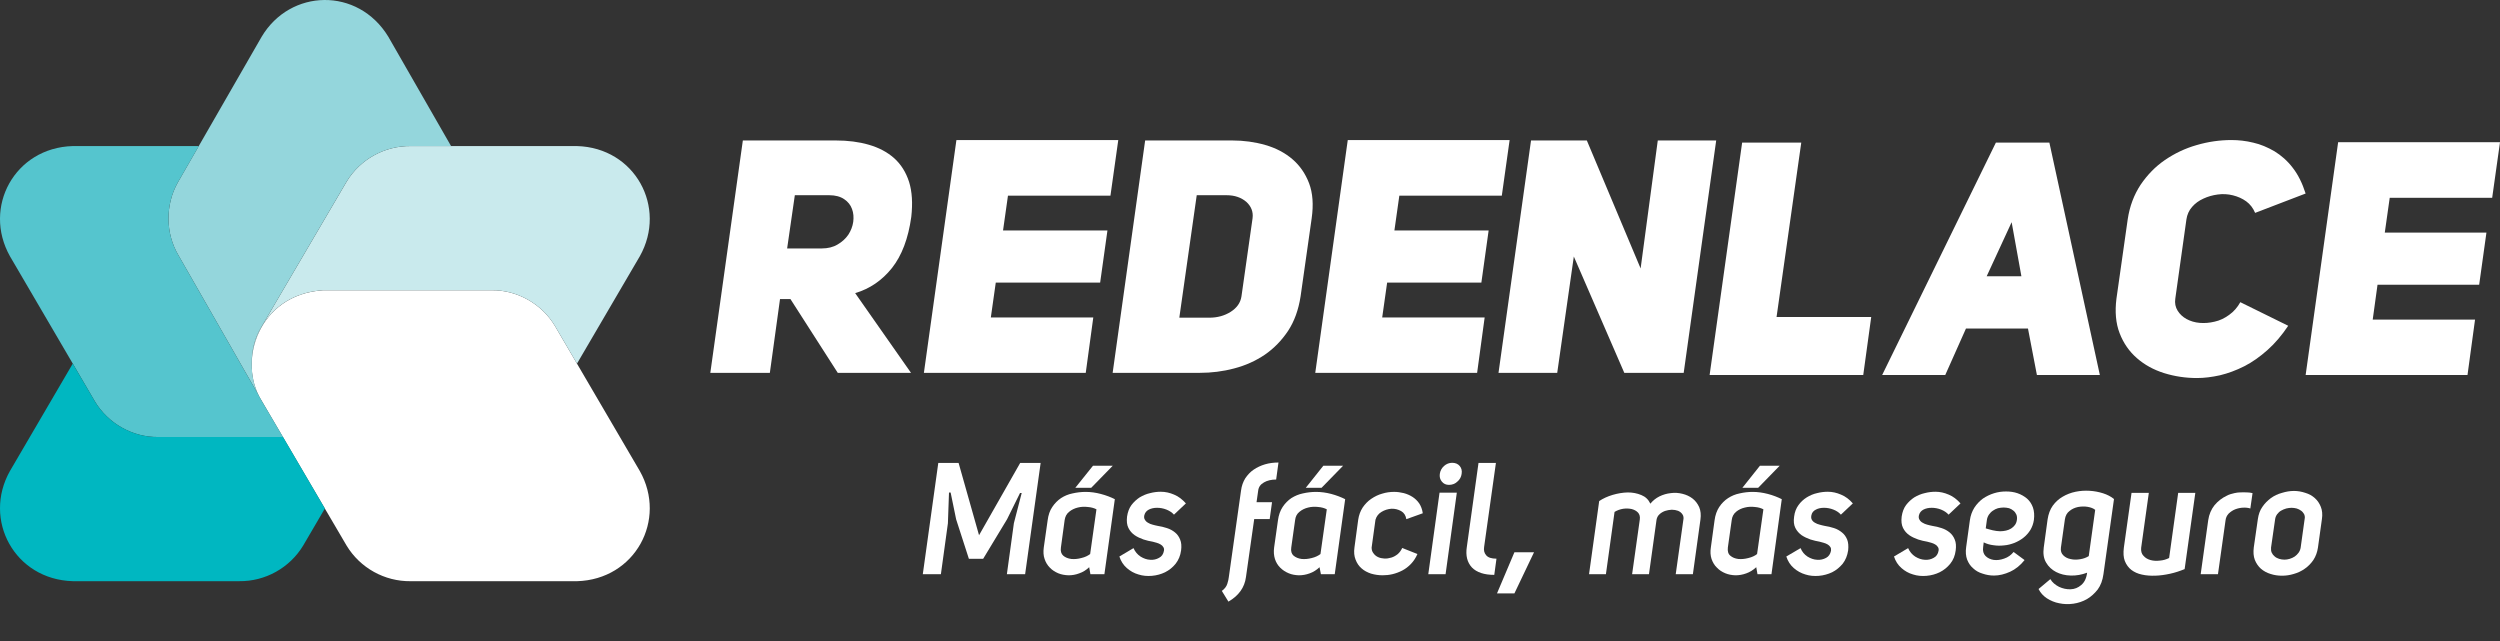 <svg xmlns="http://www.w3.org/2000/svg" width="117" height="30" viewBox="0 0 117 30" fill="none">
<rect x="0" y="0" width="117" height="30" fill="#333333" stroke="none"/>
<g clip-path="url(#clip0)">
<path d="M15.121 13.584H22.998C24.198 13.565 25.354 14.219 25.97 15.253L29.944 22.045C31.228 24.324 29.726 27.123 27.004 27.2H19.21C18.003 27.213 16.855 26.584 16.219 25.531L12.239 18.745C11.102 16.948 12.072 13.783 15.121 13.584Z" fill="white"/>
<path d="M15.121 13.583H22.998C24.198 13.564 25.354 14.219 25.97 15.253L27.003 17.018L29.944 11.992C31.228 9.706 29.725 6.913 27.003 6.836H19.21C18.003 6.824 16.854 7.453 16.218 8.506L12.238 15.291C11.93 15.786 11.776 16.382 11.782 16.992C11.821 15.394 12.931 13.725 15.121 13.583Z" fill="#C9EAED"/>
<path d="M11.783 17.043C11.783 17.037 11.783 17.024 11.783 17.018C11.783 17.005 11.783 16.998 11.783 16.992C11.776 16.382 11.93 15.785 12.238 15.291L16.218 8.505C16.854 7.452 18.009 6.823 19.21 6.836H21.11L18.17 1.713C16.751 -0.611 13.586 -0.533 12.245 1.72L8.322 8.538C7.732 9.584 7.738 10.919 8.354 11.953L12.116 18.52C11.892 18.077 11.776 17.564 11.783 17.043Z" fill="#94D6DC"/>
<path d="M12.239 18.745C12.194 18.668 12.155 18.597 12.117 18.52L8.355 11.953C7.738 10.919 7.732 9.584 8.323 8.538L9.305 6.836H3.405C0.683 6.913 -0.819 9.706 0.465 11.991L4.439 18.783C5.055 19.817 6.21 20.472 7.411 20.452H13.246L12.239 18.745Z" fill="#55C5CE"/>
<path d="M13.246 20.452H7.411C6.21 20.471 5.055 19.817 4.439 18.783L3.405 17.018L0.465 22.044C-0.819 24.323 0.683 27.122 3.405 27.199H11.205C12.405 27.212 13.555 26.583 14.19 25.53L15.204 23.797L13.246 20.452Z" fill="#00B7C1"/>
<path d="M44.034 26.872H43.187L43.912 21.665H44.862L45.819 25.049L47.745 21.665H48.702L47.976 26.872H47.122L47.45 24.484L47.816 23.071H47.738L47.129 24.304L46.011 26.153H45.344L44.747 24.304L44.49 23.052H44.413L44.362 24.49L44.034 26.872Z" fill="white"/>
<path d="M51.153 21.795H52.078L51.07 22.828H50.325L51.153 21.795ZM51.314 23.836C51.205 23.778 51.07 23.74 50.91 23.727C50.755 23.708 50.595 23.714 50.441 23.753C50.287 23.791 50.152 23.855 50.036 23.952C49.914 24.048 49.85 24.176 49.825 24.343L49.651 25.621C49.626 25.794 49.664 25.922 49.761 26.006C49.857 26.089 49.985 26.141 50.139 26.16C50.287 26.173 50.447 26.16 50.608 26.115C50.775 26.077 50.91 26.012 51.019 25.929L51.314 23.836ZM51.031 26.872L50.974 26.545C50.833 26.68 50.678 26.776 50.505 26.834C50.338 26.898 50.171 26.924 50.005 26.924C49.837 26.917 49.677 26.892 49.523 26.828C49.375 26.764 49.24 26.68 49.131 26.564C49.022 26.455 48.939 26.32 48.887 26.16C48.83 26 48.823 25.82 48.849 25.621L49.029 24.356C49.061 24.106 49.131 23.894 49.247 23.727C49.362 23.554 49.497 23.419 49.658 23.31C49.818 23.207 49.998 23.13 50.197 23.091C50.396 23.046 50.601 23.021 50.807 23.021C51.038 23.021 51.282 23.053 51.519 23.117C51.763 23.181 51.982 23.265 52.174 23.361L51.686 26.872H51.031Z" fill="white"/>
<path d="M53.048 25.652C53.125 25.825 53.234 25.954 53.382 26.05C53.529 26.14 53.677 26.191 53.831 26.198C53.979 26.21 54.12 26.178 54.242 26.108C54.37 26.044 54.447 25.928 54.473 25.774C54.486 25.703 54.473 25.646 54.441 25.601C54.409 25.549 54.37 25.511 54.313 25.479C54.261 25.447 54.197 25.421 54.133 25.402C54.069 25.382 54.004 25.37 53.94 25.35C53.806 25.331 53.664 25.293 53.517 25.248C53.369 25.196 53.228 25.132 53.106 25.049C52.977 24.959 52.881 24.85 52.81 24.708C52.74 24.567 52.721 24.394 52.746 24.176C52.778 23.964 52.843 23.784 52.952 23.636C53.061 23.495 53.189 23.373 53.337 23.277C53.491 23.187 53.651 23.116 53.825 23.078C53.998 23.033 54.165 23.014 54.325 23.014C54.537 23.014 54.743 23.059 54.948 23.148C55.154 23.232 55.333 23.373 55.5 23.559L54.942 24.086C54.852 23.983 54.73 23.906 54.589 23.848C54.441 23.79 54.293 23.765 54.152 23.765C54.011 23.765 53.882 23.79 53.767 23.848C53.658 23.906 53.587 23.989 53.555 24.111C53.536 24.195 53.542 24.265 53.581 24.323C53.613 24.381 53.664 24.432 53.728 24.465C53.786 24.503 53.863 24.535 53.94 24.554C54.024 24.58 54.101 24.593 54.184 24.612C54.325 24.631 54.473 24.67 54.614 24.715C54.756 24.76 54.884 24.83 54.993 24.92C55.096 25.004 55.179 25.119 55.231 25.254C55.288 25.389 55.301 25.556 55.276 25.755C55.243 26.005 55.154 26.21 55.019 26.384C54.884 26.551 54.717 26.686 54.525 26.782C54.338 26.872 54.133 26.93 53.908 26.949C53.69 26.968 53.478 26.949 53.279 26.885C53.074 26.827 52.894 26.724 52.733 26.583C52.573 26.442 52.457 26.262 52.387 26.044L53.048 25.652Z" fill="white"/>
<path d="M57.182 27.655C57.316 27.559 57.4 27.443 57.438 27.321C57.477 27.193 57.503 27.09 57.509 27.007L58.08 22.962C58.106 22.744 58.177 22.551 58.279 22.384C58.389 22.224 58.517 22.083 58.671 21.98C58.831 21.871 59.011 21.788 59.204 21.73C59.403 21.672 59.615 21.646 59.833 21.646L59.724 22.442C59.499 22.442 59.307 22.487 59.153 22.577C58.992 22.667 58.902 22.795 58.883 22.962L58.806 23.502H59.531L59.422 24.291H58.697L58.311 27.007C58.247 27.495 57.971 27.88 57.49 28.156L57.182 27.655Z" fill="white"/>
<path d="M61.933 21.795H62.858L61.85 22.828H61.111L61.933 21.795ZM62.094 23.836C61.984 23.778 61.85 23.74 61.696 23.727C61.535 23.708 61.375 23.714 61.221 23.753C61.066 23.791 60.932 23.855 60.816 23.952C60.694 24.048 60.63 24.176 60.611 24.343L60.431 25.621C60.405 25.794 60.444 25.922 60.54 26.006C60.643 26.089 60.765 26.141 60.919 26.16C61.066 26.173 61.227 26.16 61.394 26.115C61.554 26.077 61.689 26.012 61.798 25.929L62.094 23.836ZM61.818 26.872L61.754 26.545C61.612 26.68 61.458 26.776 61.291 26.834C61.118 26.898 60.951 26.924 60.784 26.924C60.617 26.917 60.457 26.892 60.309 26.828C60.155 26.764 60.027 26.68 59.911 26.564C59.802 26.455 59.718 26.32 59.667 26.16C59.616 26 59.603 25.82 59.629 25.621L59.808 24.356C59.84 24.106 59.917 23.894 60.027 23.727C60.142 23.554 60.277 23.419 60.437 23.31C60.604 23.207 60.784 23.13 60.977 23.091C61.176 23.046 61.381 23.021 61.587 23.021C61.824 23.021 62.062 23.053 62.306 23.117C62.543 23.181 62.761 23.265 62.954 23.361L62.466 26.872H61.818Z" fill="white"/>
<path d="M63.389 25.619L63.563 24.329C63.595 24.111 63.665 23.918 63.774 23.751C63.884 23.591 64.018 23.45 64.172 23.347C64.333 23.238 64.5 23.154 64.686 23.103C64.872 23.045 65.058 23.02 65.245 23.02C65.392 23.02 65.54 23.039 65.694 23.077C65.841 23.116 65.977 23.174 66.098 23.251C66.22 23.328 66.329 23.43 66.419 23.559C66.503 23.687 66.561 23.841 66.586 24.021L65.816 24.297C65.79 24.124 65.707 23.995 65.572 23.918C65.431 23.841 65.283 23.803 65.116 23.809C64.956 23.822 64.802 23.867 64.654 23.957C64.513 24.04 64.416 24.169 64.372 24.323L64.192 25.626C64.192 25.729 64.217 25.819 64.275 25.889C64.326 25.966 64.403 26.03 64.487 26.069C64.577 26.114 64.68 26.133 64.789 26.14C64.898 26.146 65.007 26.127 65.116 26.095C65.225 26.062 65.322 26.005 65.412 25.934C65.501 25.857 65.572 25.761 65.623 25.645L66.336 25.928C66.259 26.107 66.156 26.262 66.034 26.39C65.912 26.518 65.777 26.621 65.63 26.698C65.482 26.775 65.328 26.833 65.168 26.871C65.007 26.91 64.853 26.923 64.705 26.923C64.519 26.923 64.339 26.897 64.166 26.846C63.993 26.788 63.845 26.711 63.723 26.602C63.595 26.492 63.505 26.358 63.441 26.191C63.376 26.03 63.357 25.838 63.389 25.619Z" fill="white"/>
<path d="M67.383 22.179C67.402 22.031 67.473 21.903 67.582 21.807C67.691 21.71 67.82 21.659 67.961 21.659C68.115 21.659 68.231 21.71 68.314 21.807C68.397 21.903 68.43 22.031 68.404 22.179C68.385 22.32 68.32 22.442 68.205 22.539C68.096 22.641 67.967 22.692 67.813 22.692C67.672 22.692 67.556 22.641 67.479 22.539C67.396 22.442 67.364 22.32 67.383 22.179ZM68.179 23.058L67.653 26.872H66.844L67.37 23.058H68.179Z" fill="white"/>
<path d="M69.932 26.904C69.457 26.904 69.11 26.788 68.885 26.557C68.667 26.32 68.584 26.005 68.648 25.594L69.194 21.665H70.009L69.457 25.594C69.431 25.755 69.463 25.883 69.553 25.986C69.643 26.095 69.804 26.146 70.035 26.146L69.932 26.904Z" fill="white"/>
<path d="M70.875 25.845H71.793L70.875 27.77H70.06L70.875 25.845Z" fill="white"/>
<path d="M74.842 23.45C75.022 23.328 75.234 23.232 75.471 23.161C75.709 23.091 75.946 23.052 76.177 23.046C76.402 23.046 76.614 23.084 76.813 23.168C77.006 23.245 77.147 23.379 77.237 23.572C77.352 23.431 77.494 23.315 77.66 23.232C77.834 23.148 78.007 23.097 78.193 23.078C78.379 23.052 78.559 23.065 78.739 23.11C78.919 23.155 79.073 23.226 79.207 23.328C79.342 23.431 79.445 23.566 79.522 23.733C79.593 23.899 79.612 24.099 79.58 24.323L79.227 26.872H78.424L78.777 24.355C78.803 24.24 78.79 24.143 78.739 24.073C78.694 24.002 78.623 23.944 78.534 23.906C78.444 23.874 78.347 23.855 78.238 23.855C78.129 23.861 78.02 23.88 77.924 23.912C77.821 23.951 77.731 24.002 77.66 24.073C77.583 24.143 77.545 24.227 77.526 24.323L77.172 26.872H76.383L76.743 24.31C76.762 24.176 76.73 24.066 76.659 23.989C76.582 23.906 76.479 23.855 76.364 23.823C76.242 23.797 76.107 23.79 75.966 23.81C75.818 23.835 75.69 23.88 75.561 23.957L75.157 26.872H74.367L74.842 23.45Z" fill="white"/>
<path d="M82.366 21.795H83.29L82.283 22.828H81.544L82.366 21.795ZM82.527 23.836C82.417 23.778 82.289 23.74 82.129 23.727C81.968 23.708 81.814 23.714 81.66 23.753C81.499 23.791 81.365 23.855 81.249 23.952C81.133 24.048 81.063 24.176 81.044 24.343L80.864 25.621C80.845 25.794 80.877 25.922 80.979 26.006C81.076 26.089 81.198 26.141 81.352 26.16C81.506 26.173 81.66 26.16 81.827 26.115C81.987 26.077 82.129 26.012 82.231 25.929L82.527 23.836ZM82.25 26.872L82.193 26.545C82.045 26.68 81.891 26.776 81.724 26.834C81.551 26.898 81.384 26.924 81.217 26.924C81.05 26.917 80.896 26.892 80.742 26.828C80.588 26.764 80.46 26.68 80.35 26.564C80.235 26.455 80.158 26.32 80.1 26.16C80.049 26 80.036 25.82 80.068 25.621L80.241 24.356C80.273 24.106 80.35 23.894 80.46 23.727C80.575 23.554 80.71 23.419 80.877 23.31C81.037 23.207 81.217 23.13 81.416 23.091C81.615 23.046 81.814 23.021 82.019 23.021C82.257 23.021 82.494 23.053 82.738 23.117C82.982 23.181 83.194 23.265 83.387 23.361L82.905 26.872H82.25Z" fill="white"/>
<path d="M84.267 25.652C84.337 25.825 84.446 25.954 84.594 26.05C84.742 26.14 84.889 26.191 85.043 26.198C85.198 26.21 85.332 26.178 85.461 26.108C85.583 26.044 85.66 25.928 85.692 25.774C85.698 25.703 85.692 25.646 85.66 25.601C85.628 25.549 85.583 25.511 85.531 25.479C85.474 25.447 85.416 25.421 85.345 25.402C85.281 25.382 85.217 25.37 85.153 25.35C85.024 25.331 84.883 25.293 84.729 25.248C84.581 25.196 84.446 25.132 84.318 25.049C84.196 24.959 84.093 24.85 84.023 24.708C83.952 24.567 83.933 24.394 83.965 24.176C83.991 23.964 84.061 23.784 84.171 23.636C84.273 23.495 84.401 23.373 84.556 23.277C84.703 23.187 84.864 23.116 85.037 23.078C85.21 23.033 85.384 23.014 85.544 23.014C85.75 23.014 85.955 23.059 86.16 23.148C86.366 23.232 86.552 23.373 86.713 23.559L86.154 24.086C86.064 23.983 85.949 23.906 85.801 23.848C85.653 23.79 85.506 23.765 85.365 23.765C85.223 23.765 85.095 23.79 84.986 23.848C84.87 23.906 84.799 23.989 84.774 24.111C84.755 24.195 84.761 24.265 84.793 24.323C84.825 24.381 84.877 24.432 84.941 24.465C85.005 24.503 85.076 24.535 85.159 24.554C85.236 24.58 85.32 24.593 85.397 24.612C85.544 24.631 85.686 24.67 85.833 24.715C85.974 24.76 86.096 24.83 86.205 24.92C86.315 25.004 86.392 25.119 86.449 25.254C86.501 25.389 86.514 25.556 86.494 25.755C86.456 26.005 86.372 26.21 86.237 26.384C86.096 26.551 85.936 26.686 85.743 26.782C85.551 26.872 85.345 26.93 85.127 26.949C84.902 26.968 84.69 26.949 84.492 26.885C84.293 26.827 84.106 26.724 83.946 26.583C83.785 26.442 83.67 26.262 83.599 26.044L84.267 25.652Z" fill="white"/>
<path d="M89.3 25.652C89.377 25.825 89.486 25.954 89.634 26.05C89.781 26.14 89.929 26.191 90.083 26.198C90.231 26.21 90.372 26.178 90.494 26.108C90.622 26.044 90.699 25.928 90.725 25.774C90.738 25.703 90.725 25.646 90.693 25.601C90.661 25.549 90.622 25.511 90.565 25.479C90.513 25.447 90.449 25.421 90.385 25.402C90.321 25.382 90.256 25.37 90.192 25.35C90.058 25.331 89.916 25.293 89.769 25.248C89.621 25.196 89.48 25.132 89.358 25.049C89.229 24.959 89.133 24.85 89.062 24.708C88.992 24.567 88.972 24.394 88.998 24.176C89.03 23.964 89.094 23.784 89.204 23.636C89.313 23.495 89.441 23.373 89.589 23.277C89.743 23.187 89.903 23.116 90.077 23.078C90.25 23.033 90.417 23.014 90.584 23.014C90.789 23.014 90.995 23.059 91.2 23.148C91.406 23.232 91.585 23.373 91.752 23.559L91.194 24.086C91.104 23.983 90.982 23.906 90.841 23.848C90.693 23.79 90.545 23.765 90.404 23.765C90.263 23.765 90.134 23.79 90.019 23.848C89.91 23.906 89.839 23.989 89.807 24.111C89.788 24.195 89.794 24.265 89.833 24.323C89.865 24.381 89.916 24.432 89.981 24.465C90.044 24.503 90.115 24.535 90.192 24.554C90.276 24.58 90.353 24.593 90.436 24.612C90.584 24.631 90.725 24.67 90.866 24.715C91.008 24.76 91.136 24.83 91.245 24.92C91.348 25.004 91.431 25.119 91.483 25.254C91.54 25.389 91.553 25.556 91.527 25.755C91.496 26.005 91.412 26.21 91.271 26.384C91.136 26.551 90.969 26.686 90.776 26.782C90.59 26.872 90.385 26.93 90.16 26.949C89.942 26.968 89.73 26.949 89.531 26.885C89.326 26.827 89.146 26.724 88.986 26.583C88.825 26.442 88.709 26.262 88.639 26.044L89.3 25.652Z" fill="white"/>
<path d="M92.933 24.728C93.03 24.76 93.139 24.786 93.261 24.818C93.383 24.843 93.498 24.863 93.608 24.863C93.704 24.863 93.794 24.85 93.883 24.831C93.973 24.811 94.05 24.779 94.121 24.734C94.192 24.689 94.249 24.638 94.301 24.567C94.346 24.503 94.378 24.426 94.391 24.33C94.404 24.24 94.397 24.157 94.365 24.079C94.333 24.009 94.288 23.945 94.23 23.9C94.166 23.848 94.102 23.81 94.025 23.784C93.941 23.765 93.858 23.752 93.775 23.752C93.684 23.752 93.595 23.765 93.505 23.784C93.421 23.81 93.338 23.848 93.267 23.9C93.19 23.951 93.132 24.015 93.081 24.086C93.03 24.163 92.998 24.246 92.985 24.343L92.933 24.728ZM94.75 26.211C94.551 26.461 94.326 26.641 94.076 26.756C93.819 26.872 93.569 26.936 93.319 26.936C93.132 26.936 92.953 26.904 92.786 26.846C92.612 26.795 92.465 26.712 92.343 26.596C92.215 26.487 92.125 26.352 92.06 26.185C92.003 26.024 91.983 25.832 92.016 25.607L92.189 24.355C92.221 24.124 92.292 23.932 92.401 23.758C92.51 23.591 92.644 23.45 92.799 23.335C92.959 23.226 93.132 23.142 93.319 23.084C93.505 23.026 93.691 23.001 93.883 23.001C94.076 23.001 94.256 23.026 94.423 23.084C94.59 23.142 94.737 23.226 94.866 23.335C94.988 23.444 95.084 23.585 95.142 23.752C95.2 23.919 95.213 24.112 95.187 24.33C95.161 24.51 95.103 24.664 95.02 24.805C94.93 24.946 94.827 25.062 94.699 25.164C94.57 25.267 94.429 25.344 94.275 25.408C94.121 25.466 93.961 25.511 93.794 25.524C93.627 25.543 93.46 25.543 93.299 25.517C93.132 25.498 92.978 25.453 92.837 25.383L92.811 25.607C92.786 25.781 92.824 25.916 92.921 26.018C93.023 26.121 93.152 26.179 93.306 26.204C93.46 26.224 93.627 26.204 93.8 26.14C93.973 26.082 94.115 25.98 94.237 25.832L94.75 26.211Z" fill="white"/>
<path d="M98.055 23.861C97.972 23.791 97.85 23.746 97.702 23.72C97.555 23.695 97.401 23.701 97.253 23.727C97.105 23.759 96.971 23.817 96.855 23.913C96.733 24.003 96.662 24.138 96.637 24.305L96.451 25.627C96.431 25.781 96.47 25.903 96.566 25.993C96.656 26.083 96.772 26.14 96.913 26.166C97.048 26.198 97.195 26.198 97.349 26.172C97.51 26.147 97.645 26.095 97.754 26.025L98.055 23.861ZM95.956 27.103C96.046 27.258 96.188 27.373 96.361 27.463C96.54 27.546 96.72 27.585 96.906 27.578C97.086 27.572 97.253 27.508 97.401 27.38C97.548 27.258 97.645 27.065 97.677 26.802C97.426 26.898 97.169 26.943 96.913 26.936C96.656 26.93 96.425 26.872 96.226 26.77C96.027 26.667 95.867 26.519 95.757 26.327C95.642 26.134 95.61 25.897 95.648 25.62L95.828 24.305C95.867 24.054 95.944 23.842 96.072 23.662C96.2 23.489 96.354 23.348 96.534 23.245C96.72 23.136 96.919 23.059 97.138 23.014C97.356 22.969 97.574 22.956 97.792 22.969C98.011 22.982 98.216 23.021 98.421 23.085C98.621 23.149 98.794 23.239 98.935 23.354L98.441 26.872C98.402 27.161 98.312 27.399 98.171 27.591C98.023 27.777 97.856 27.931 97.664 28.041C97.471 28.15 97.26 28.22 97.035 28.253C96.804 28.285 96.585 28.278 96.374 28.233C96.162 28.195 95.969 28.111 95.796 28.002C95.623 27.887 95.494 27.745 95.404 27.566L95.956 27.103Z" fill="white"/>
<path d="M102.241 26.634C102.022 26.724 101.791 26.801 101.554 26.852C101.316 26.904 101.085 26.936 100.867 26.942C100.649 26.949 100.437 26.936 100.244 26.891C100.052 26.852 99.885 26.775 99.75 26.673C99.615 26.57 99.512 26.429 99.442 26.255C99.377 26.088 99.365 25.876 99.397 25.626L99.756 23.065H100.565L100.206 25.639C100.193 25.793 100.225 25.922 100.315 26.011C100.398 26.108 100.507 26.172 100.642 26.21C100.777 26.249 100.925 26.255 101.085 26.236C101.246 26.223 101.387 26.178 101.515 26.114L101.939 23.065H102.741L102.241 26.634Z" fill="white"/>
<path d="M104.642 23.065C104.681 23.059 104.732 23.046 104.803 23.046C104.873 23.04 104.937 23.04 104.995 23.04C105.053 23.04 105.123 23.04 105.188 23.046C105.258 23.046 105.335 23.059 105.419 23.078L105.316 23.797C105.22 23.765 105.104 23.752 104.976 23.758C104.847 23.765 104.725 23.791 104.61 23.835C104.494 23.88 104.392 23.951 104.302 24.035C104.218 24.124 104.167 24.234 104.154 24.362L103.801 26.872H102.992L103.345 24.343C103.384 24.073 103.486 23.835 103.64 23.643C103.801 23.45 103.994 23.303 104.212 23.2C104.27 23.168 104.334 23.142 104.398 23.123C104.462 23.104 104.526 23.091 104.597 23.072C104.603 23.072 104.61 23.072 104.616 23.072C104.623 23.065 104.629 23.065 104.642 23.065Z" fill="white"/>
<path d="M107.248 23.765C107.164 23.765 107.081 23.778 106.997 23.797C106.907 23.823 106.83 23.855 106.753 23.9C106.683 23.939 106.625 23.996 106.574 24.061C106.522 24.131 106.49 24.208 106.477 24.292L106.285 25.627C106.278 25.71 106.285 25.794 106.317 25.865C106.349 25.935 106.394 25.993 106.458 26.044C106.516 26.096 106.586 26.128 106.663 26.154C106.747 26.179 106.83 26.192 106.914 26.192C106.991 26.192 107.074 26.179 107.158 26.154C107.241 26.128 107.318 26.096 107.395 26.044C107.466 25.993 107.524 25.935 107.575 25.865C107.626 25.794 107.659 25.71 107.671 25.627L107.857 24.292C107.877 24.208 107.864 24.131 107.832 24.061C107.793 23.996 107.748 23.939 107.69 23.9C107.633 23.855 107.562 23.823 107.485 23.797C107.408 23.778 107.325 23.765 107.248 23.765ZM105.668 24.292C105.7 24.073 105.765 23.881 105.88 23.721C105.989 23.56 106.124 23.425 106.278 23.31C106.432 23.2 106.606 23.117 106.798 23.066C106.984 23.008 107.171 22.976 107.357 22.976C107.543 22.976 107.716 23.008 107.89 23.066C108.063 23.117 108.211 23.2 108.333 23.31C108.461 23.425 108.551 23.56 108.615 23.721C108.679 23.881 108.699 24.073 108.666 24.292L108.48 25.627C108.448 25.845 108.377 26.038 108.268 26.205C108.159 26.365 108.024 26.506 107.864 26.616C107.71 26.725 107.537 26.808 107.35 26.86C107.164 26.917 106.984 26.943 106.798 26.943C106.612 26.943 106.432 26.917 106.259 26.86C106.086 26.808 105.938 26.725 105.81 26.616C105.688 26.506 105.591 26.365 105.527 26.205C105.463 26.038 105.45 25.845 105.476 25.627L105.668 24.292Z" fill="white"/>
<path d="M38.456 11.627C38.739 11.627 38.989 11.569 39.201 11.441C39.412 11.319 39.579 11.164 39.701 10.985C39.823 10.798 39.9 10.599 39.932 10.381C39.958 10.169 39.945 9.97 39.875 9.784C39.81 9.598 39.689 9.444 39.509 9.322C39.329 9.2 39.098 9.136 38.809 9.136H37.198L36.838 11.627H38.456ZM42.635 17.449H39.207L36.992 13.995H36.505L36.029 17.449H33.243L34.765 6.574H39.117C39.682 6.574 40.196 6.639 40.658 6.773C41.127 6.908 41.518 7.113 41.846 7.402C42.166 7.691 42.398 8.057 42.545 8.513C42.687 8.969 42.719 9.515 42.648 10.15C42.507 11.164 42.205 11.96 41.743 12.544C41.281 13.122 40.709 13.514 40.022 13.719L42.635 17.449Z" fill="white"/>
<path d="M51.969 9.156H47.173L46.942 10.787H51.828L51.487 13.226H46.602L46.371 14.857H51.166L50.813 17.45H43.238L44.76 6.556H52.335L51.969 9.156Z" fill="white"/>
<path d="M56.591 14.868C56.97 14.868 57.304 14.779 57.599 14.592C57.888 14.406 58.055 14.169 58.1 13.873L58.62 10.214C58.658 9.919 58.562 9.662 58.331 9.45C58.093 9.245 57.785 9.136 57.407 9.136H56.007L55.192 14.868H56.591ZM52.072 17.449L53.593 6.574H57.67C58.209 6.574 58.729 6.645 59.217 6.786C59.711 6.927 60.135 7.152 60.481 7.447C60.828 7.743 61.091 8.121 61.265 8.577C61.438 9.033 61.476 9.579 61.387 10.214L60.867 13.873C60.77 14.496 60.578 15.035 60.282 15.485C59.981 15.934 59.621 16.306 59.191 16.602C58.761 16.891 58.28 17.109 57.753 17.244C57.227 17.385 56.688 17.449 56.148 17.449H52.072Z" fill="white"/>
<path d="M70.285 9.156H65.489L65.258 10.787H69.668L69.328 13.226H64.918L64.687 14.857H69.482L69.129 17.45H61.554L63.075 6.556H70.65L70.285 9.156Z" fill="white"/>
<path d="M72.878 17.449H70.13L71.652 6.574H74.264L76.781 12.564L77.584 6.574H80.318L78.797 17.449H76.017L73.655 12.005L72.878 17.449Z" fill="white"/>
<path d="M87.2 17.55H80.01L81.532 6.675H84.299L83.143 14.835H87.573L87.2 17.55Z" fill="white"/>
<path d="M94.145 10.399L92.977 12.928H94.601L94.145 10.399ZM93.407 6.675H95.911L98.273 17.55H95.327L94.909 15.374H92.008L91.038 17.55H88.085L93.407 6.675Z" fill="white"/>
<path d="M107.088 15.246C106.792 15.689 106.471 16.068 106.124 16.376C105.772 16.69 105.412 16.947 105.033 17.14C104.655 17.332 104.269 17.473 103.891 17.564C103.512 17.647 103.159 17.692 102.818 17.692C102.286 17.692 101.772 17.615 101.278 17.461C100.79 17.306 100.366 17.076 100.007 16.761C99.647 16.447 99.378 16.061 99.198 15.593C99.018 15.13 98.973 14.585 99.05 13.975L99.576 10.271C99.667 9.654 99.872 9.115 100.18 8.647C100.495 8.184 100.873 7.793 101.316 7.491C101.766 7.183 102.26 6.945 102.799 6.791C103.345 6.631 103.891 6.554 104.43 6.554C104.77 6.554 105.11 6.592 105.451 6.676C105.797 6.753 106.124 6.894 106.446 7.08C106.76 7.273 107.049 7.523 107.299 7.851C107.55 8.171 107.749 8.576 107.903 9.057L105.54 9.963C105.444 9.738 105.309 9.558 105.123 9.423C104.937 9.289 104.732 9.199 104.5 9.141C104.269 9.083 104.032 9.07 103.794 9.102C103.55 9.134 103.326 9.199 103.12 9.295C102.908 9.391 102.729 9.52 102.587 9.686C102.446 9.847 102.356 10.046 102.324 10.271L101.804 13.975C101.772 14.187 101.811 14.379 101.913 14.54C102.016 14.707 102.157 14.835 102.331 14.931C102.51 15.028 102.716 15.092 102.947 15.111C103.178 15.13 103.409 15.111 103.647 15.053C103.884 15.002 104.109 14.893 104.321 14.739C104.539 14.585 104.712 14.386 104.847 14.142L107.088 15.246Z" fill="white"/>
<path d="M116.634 9.256H111.839L111.608 10.887H116.365L116.025 13.326H111.268L111.043 14.957H115.832L115.479 17.551H107.904L109.425 6.656H117L116.634 9.256Z" fill="white"/>
</g>
<defs>
<clipPath id="clip0">
<rect width="117" height="30" fill="white"/>
</clipPath>
</defs>
</svg>